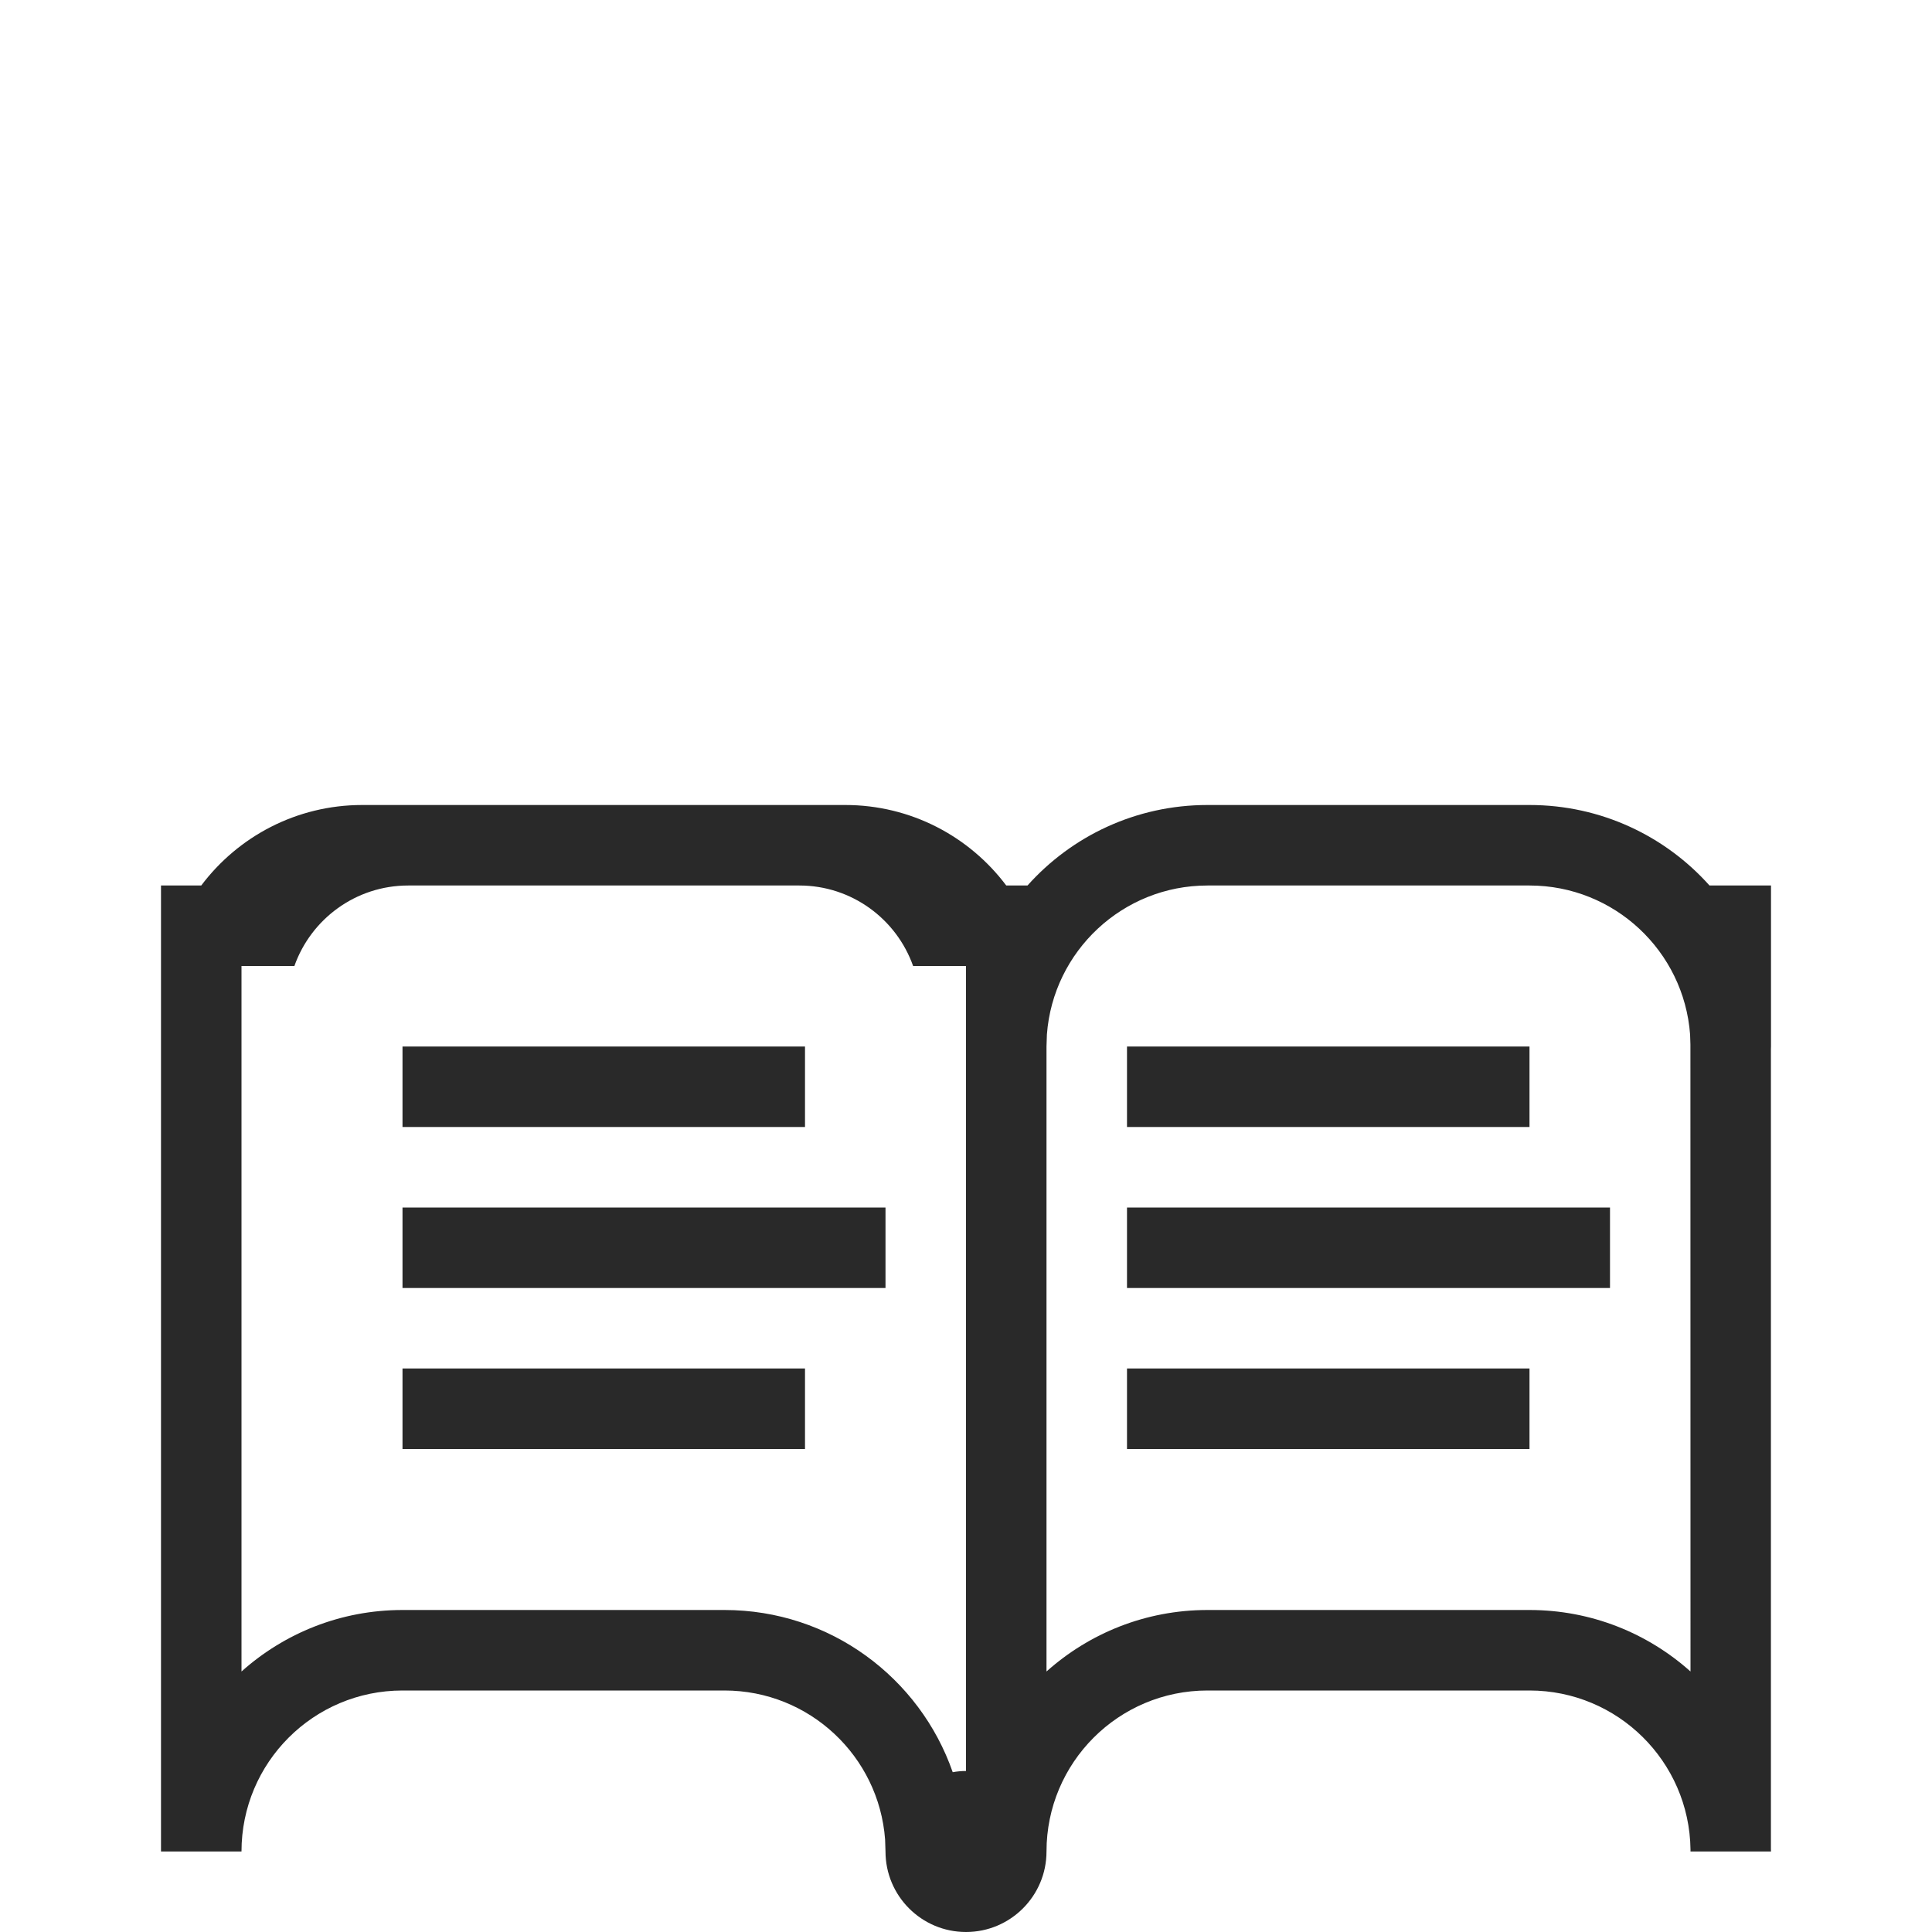 <?xml version="1.0" encoding="UTF-8"?>
<svg width="24px" height="24px" viewBox="0 -5 24 24" version="1.1" xmlns="http://www.w3.org/2000/svg" xmlns:xlink="http://www.w3.org/1999/xlink">
    <!-- Generator: Sketch 59.1 (86144) - https://sketch.com -->
    <title>Icon_Research_24px</title>
    <desc>Created with Sketch.</desc>
    <g id="Icon_Research_24px" stroke="none" stroke-width="1" fill="none" fill-rule="evenodd">
        <path d="M10.5,5 C11.318,5 12.044,5.393 12.5,6 L12.764,6 C13.313,5.386 14.111,5 15,5 L19,5 C19.889,5 20.687,5.386 21.236,6 L22,6 L22,7.971 C22,7.981 22,7.99 22,8 L21.999,8.029 L21.999,17.971 L22,18 L21,18 L21,17.975 C20.986,16.882 20.096,16 19,16 L19,16 L15,16 C13.895,16 13,16.895 13,18 L13,18 C13,18.552 12.552,19 12,19 C11.448,19 11,18.552 11,18 L10.995,17.851 C10.918,16.816 10.054,16 9,16 L9,16 L5,16 C3.895,16 3,16.895 3,18 L3,18 L2,18 L2,6 L2.5,6 C2.956,5.393 3.682,5 4.5,5 L10.5,5 Z M9.929,6 L5.071,6 C4.418,6 3.863,6.418 3.657,7 L3,7 L3,15.764 C3.531,15.289 4.232,15 5,15 L5,15 L9,15 C10.312,15 11.427,15.842 11.835,17.015 C11.888,17.005 11.943,17 12,17 L12,7 L11.343,7 C11.137,6.418 10.582,6 9.929,6 Z M19,6 L15,6 C13.946,6 13.082,6.816 13.005,7.851 L13,8 L13,15.764 C13.531,15.289 14.232,15 15,15 L15,15 L19,15 C19.768,15 20.469,15.289 21,15.764 L20.999,7.975 L20.995,7.851 C20.918,6.816 20.054,6 19,6 Z M19,12 L19,13 L14,13 L14,12 L19,12 Z M10,12 L10,13 L5,13 L5,12 L10,12 Z M20,10 L20,11 L14,11 L14,10 L20,10 Z M11,10 L11,11 L5,11 L5,10 L11,10 Z M19,8 L19,9 L14,9 L14,8 L19,8 Z M10,8 L10,9 L5,9 L5,8 L10,8 Z" id="Combined-Shape" fill="#292929"></path>
    </g>
</svg>
